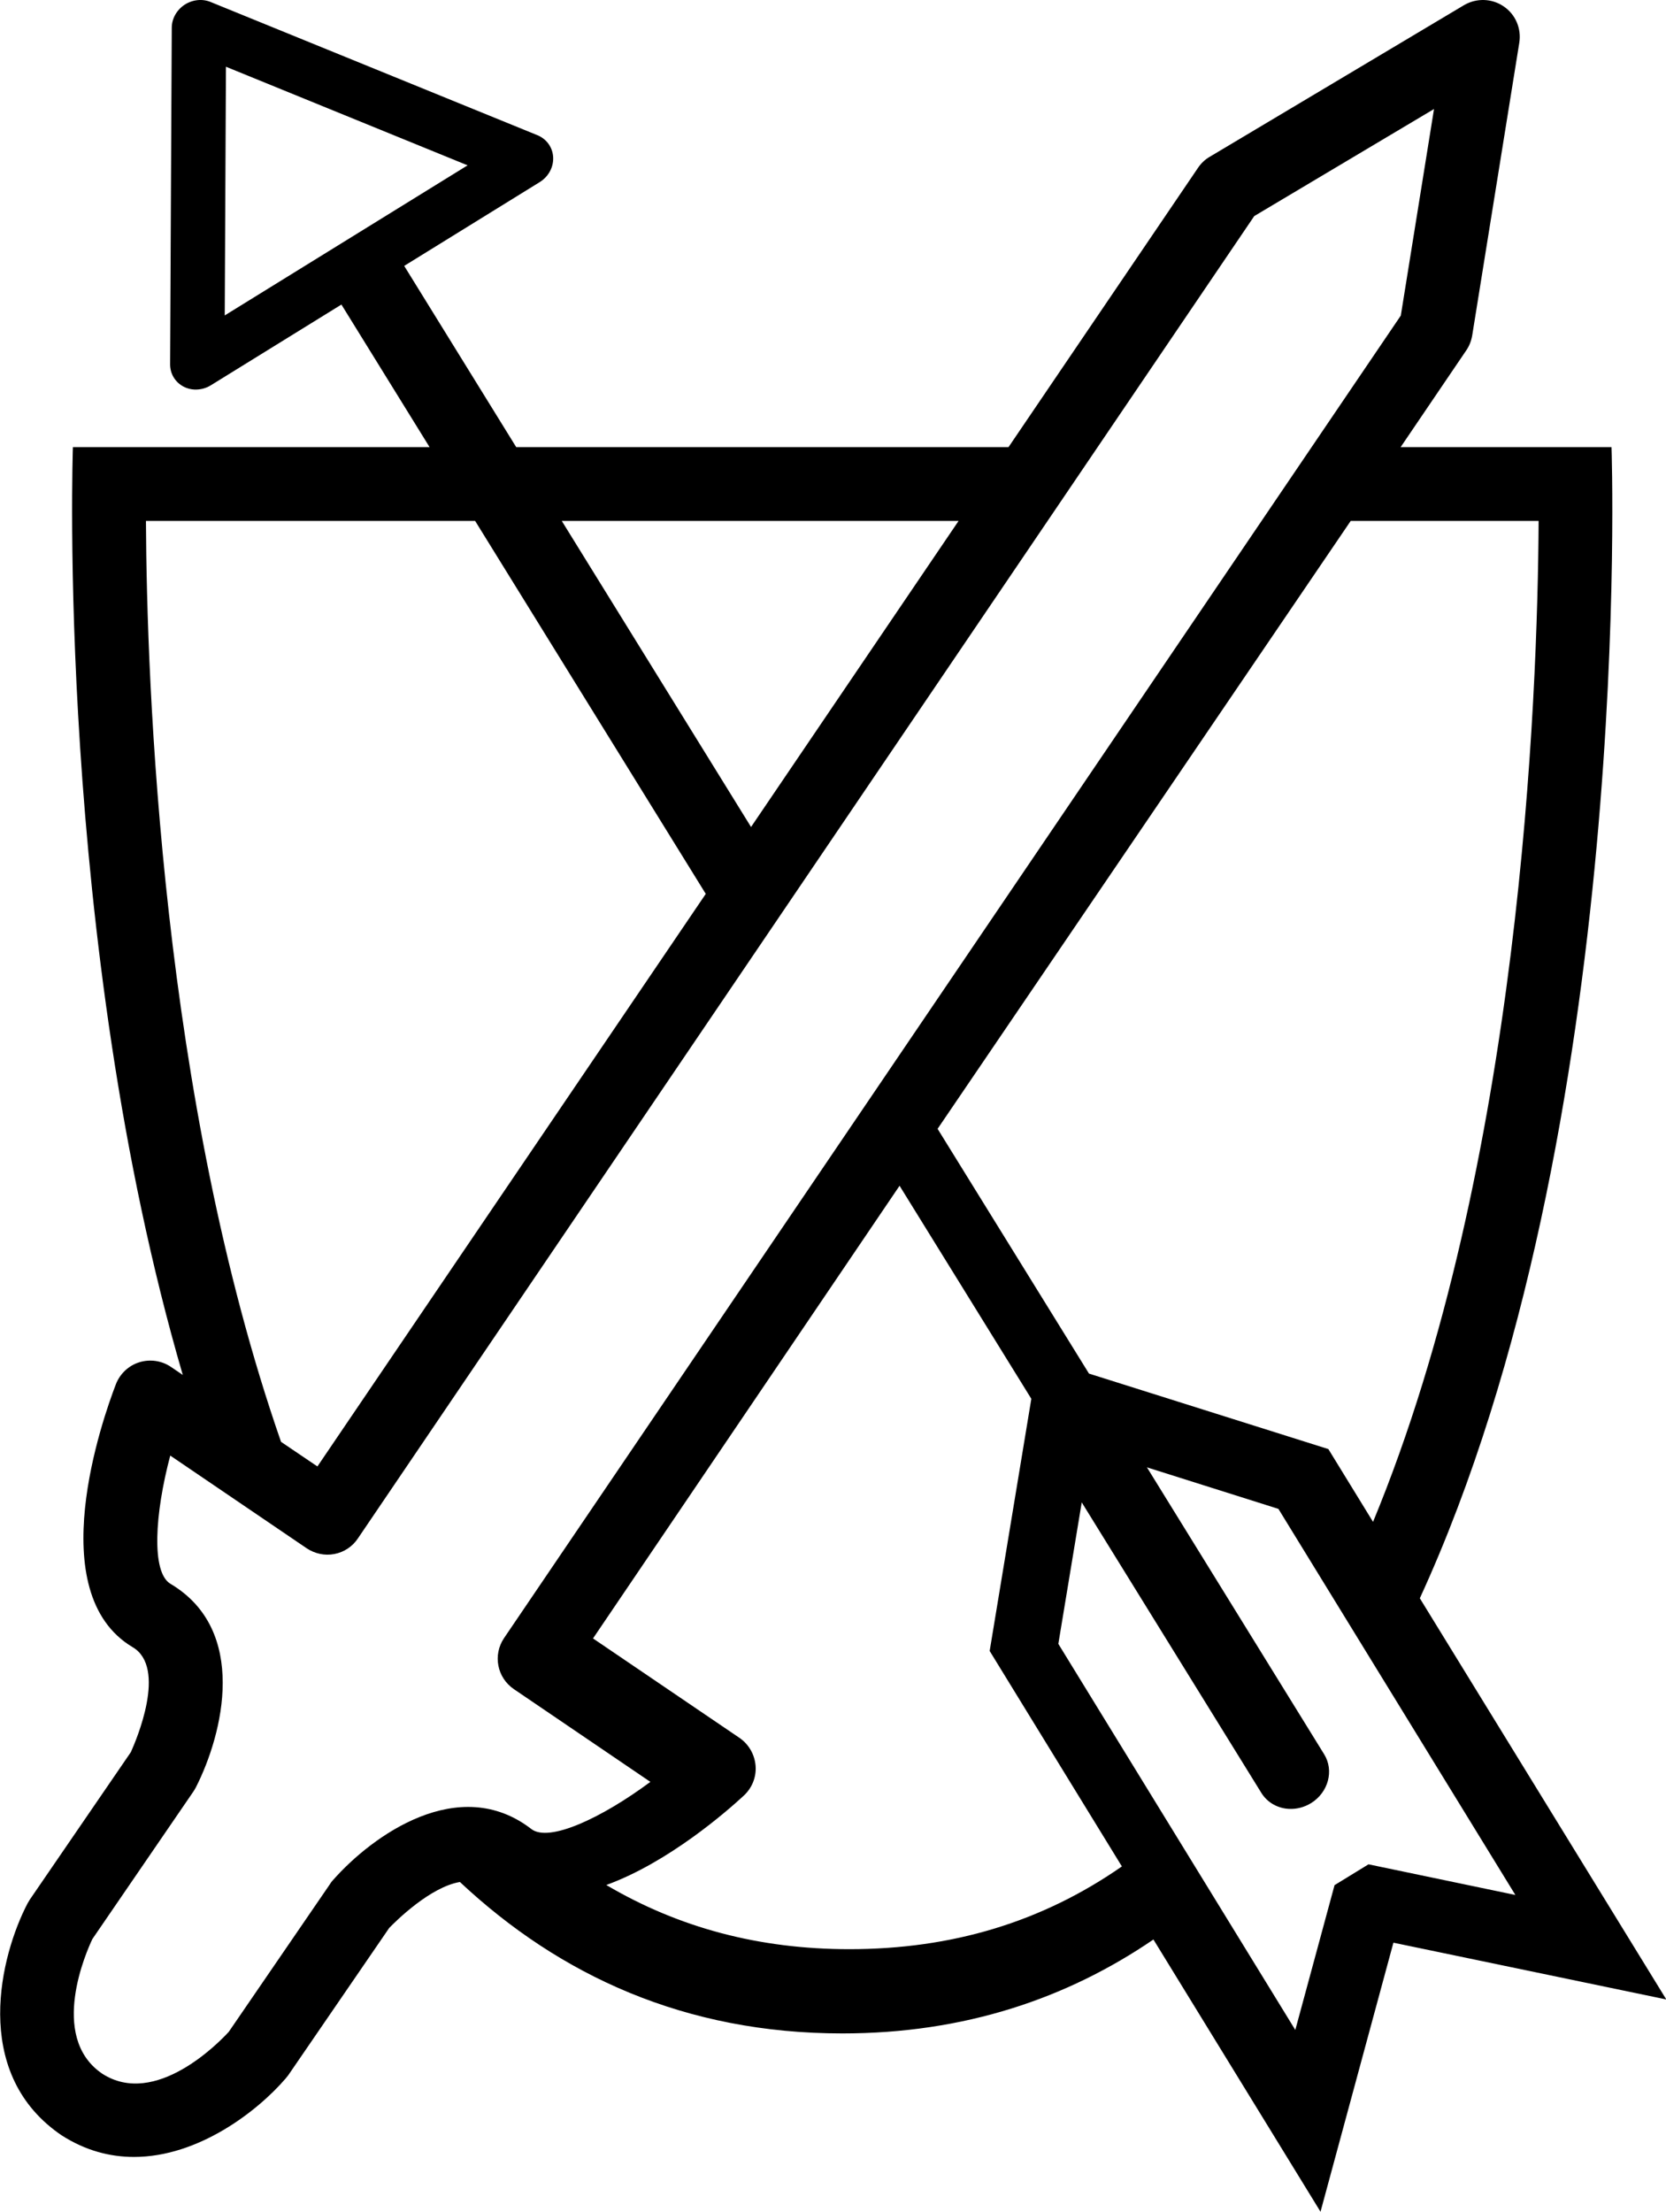 <!-- Generator: Adobe Illustrator 24.3.0, SVG Export Plug-In  -->
<svg version="1.1" xmlns="http://www.w3.org/2000/svg" xmlns:xlink="http://www.w3.org/1999/xlink" x="0px" y="0px"
	 width="110.38px" height="146.48px" viewBox="0 0 110.38 146.48"
	 style="overflow:visible;enable-background:new 0 0 110.38 146.48;" xml:space="preserve">
<defs>
</defs>
<path d="M94.07,105.85c14.3-31.1,12.7-76.24,12.7-76.24H92.8l4.35-6.41c0.2-0.29,0.33-0.63,0.39-0.98l3.12-19.39
	c0.15-0.94-0.25-1.88-1.04-2.41C98.84-0.11,97.82-0.14,97,0.34L80.14,10.39c-0.31,0.18-0.57,0.43-0.77,0.73L66.82,29.61H34.2
	l-7.42-12l8.98-5.55c0.58-0.36,0.92-0.99,0.89-1.64c-0.03-0.65-0.43-1.21-1.03-1.46L13.95,0.13c-0.56-0.23-1.21-0.15-1.73,0.19
	c-0.52,0.35-0.84,0.92-0.84,1.52l-0.11,22.29c0,0.63,0.34,1.19,0.9,1.48c0.23,0.12,0.48,0.18,0.73,0.19
	c0.37,0.01,0.75-0.08,1.08-0.29l8.64-5.34l5.84,9.44H4.83c0,0-1.15,32.58,7.28,61.45l-0.78-0.53c-0.62-0.42-1.39-0.53-2.1-0.31
	c-0.71,0.22-1.28,0.76-1.55,1.45c-0.88,2.28-4.95,13.82,1.11,17.42c2.29,1.36,0.24,6.15-0.12,6.95l-6.69,9.76
	c-0.05,0.08-0.1,0.16-0.15,0.25c-1.81,3.46-3.72,11.1,2.04,15.22l0.2,0.14c1.6,1.03,3.23,1.44,4.81,1.44
	c4.27,0,8.18-3.03,10.04-5.19c0.06-0.07,0.11-0.14,0.17-0.21l6.7-9.77c0.45-0.46,2.7-2.7,4.68-3.04
	c6.61,6.19,14.91,10.03,25.34,10.03c8.08,0,14.88-2.31,20.61-6.22l11.07,18.03l4.83-17.82l18.08,3.76L94.07,105.85z M14.89,20.89
	l0.08-16.47l16.01,6.53L14.89,20.89z M89.49,34.5h12.45c-0.06,11.69-1.21,42.73-10.97,66.29l-2.96-4.82l-15.86-5L62.12,74.76
	L89.49,34.5z M63.51,34.5L49.76,54.77L37.22,34.5H63.51z M9.67,34.5h21.81l15.28,24.7L21.03,97.12l-2.41-1.63
	C10.71,72.77,9.72,45.33,9.67,34.5z M33.4,108.48c-0.76,1.12-0.47,2.63,0.65,3.39l9.04,6.14c-3.22,2.39-6.72,4.03-7.89,3.12
	c-4.77-3.68-10.51,0.4-13.15,3.4c-0.07,0.07-0.13,0.15-0.18,0.24l-6.71,9.79c-0.62,0.68-4.85,5.05-8.38,2.78l-0.1-0.07
	c-3.42-2.45-0.96-8.01-0.56-8.85l6.7-9.78c0.06-0.09,0.11-0.18,0.16-0.27c1.81-3.56,3.49-10.41-1.69-13.48
	c-1.27-0.76-1.04-4.62-0.01-8.49l9.04,6.14c0.54,0.36,1.19,0.5,1.83,0.38c0.64-0.12,1.2-0.49,1.56-1.03L83.1,14.31l11.91-7.09
	L92.81,20.9L33.4,108.48z M59.6,78.53l8.73,14.11l-2.76,16.7l8.76,14.27c-5.29,3.68-11.25,5.48-18.06,5.48
	c-5.98,0-11.3-1.42-16.1-4.25c4.13-1.5,8.01-4.9,9.11-5.92c0.55-0.51,0.84-1.23,0.78-1.98c-0.06-0.74-0.45-1.42-1.06-1.84
	l-9.71-6.59L59.6,78.53z M90.67,123.47l-2.25,1.38l-2.6,9.59l-15.7-25.57l1.55-9.37l11.9,19.24c0.41,0.66,1.11,1.03,1.85,1.06
	c0.48,0.02,0.98-0.1,1.44-0.38c1.15-0.71,1.54-2.16,0.87-3.24L75.99,97.18l8.71,2.75l15.7,25.57L90.67,123.47z"/>
</svg>
